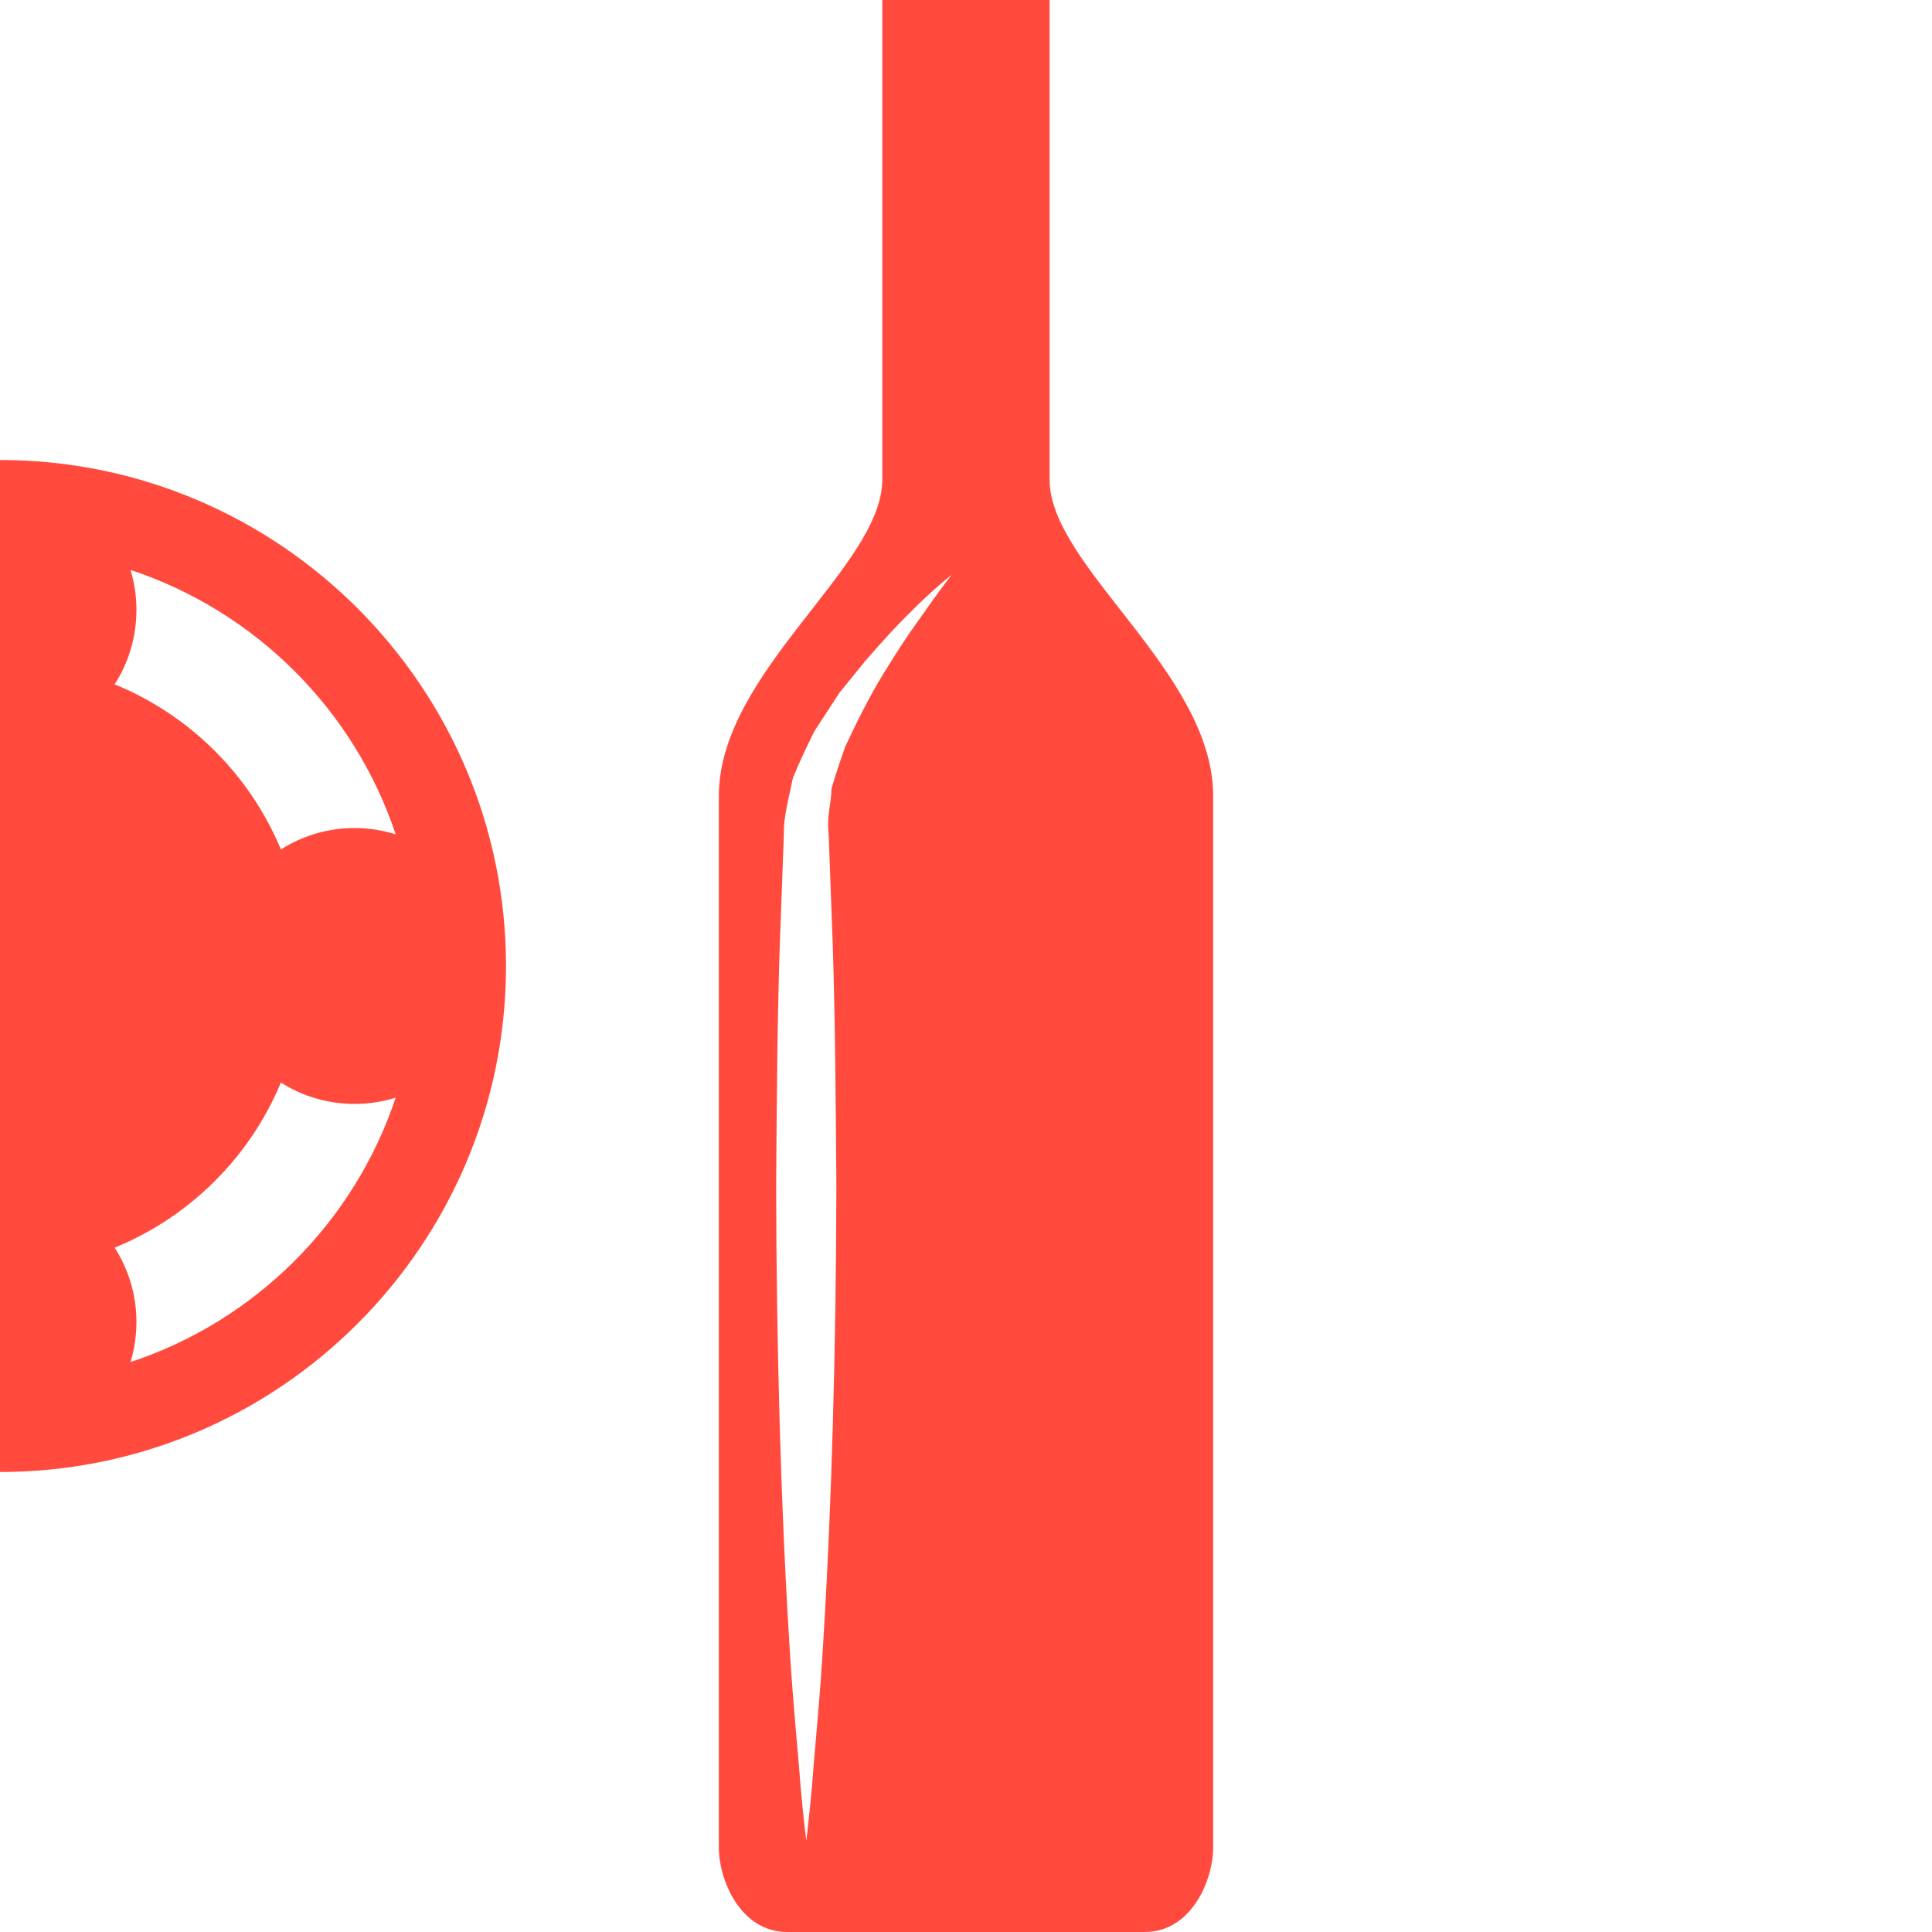 <svg width="42" height="42" viewBox="0 0 42 42" fill="none" xmlns="http://www.w3.org/2000/svg">
<g clip-path="url(#clip0)">
<path d="M22.817 10.428C22.817 8.538 22.817 0 22.817 0H21.414H20.583H19.18C19.18 0 19.18 8.538 19.18 10.428C19.18 12.318 15.627 14.612 15.627 17.305C15.627 19.998 15.627 39.48 15.627 40.167C15.627 40.854 16.086 42 17.116 42C17.817 42 19.544 42 20.584 42C21.075 42 21.415 42 21.415 42C22.455 42 24.181 42 24.882 42C25.913 42 26.373 40.854 26.373 40.167C26.373 39.48 26.373 19.998 26.373 17.305C26.373 14.612 22.817 12.319 22.817 10.428ZM19.965 13.49C19.735 13.804 19.478 14.2 19.198 14.657C18.916 15.115 18.648 15.649 18.376 16.228C18.272 16.524 18.165 16.834 18.076 17.145C18.073 17.474 17.969 17.718 18.014 18.131C18.042 18.897 18.072 19.703 18.103 20.538C18.158 22.207 18.168 23.989 18.182 25.769C18.178 29.331 18.071 32.895 17.904 35.566C17.831 36.901 17.711 38.014 17.655 38.793C17.585 39.572 17.528 40.018 17.528 40.018C17.528 40.018 17.47 39.572 17.4 38.793C17.344 38.014 17.224 36.901 17.151 35.566C16.984 32.895 16.877 29.331 16.873 25.769C16.886 23.989 16.896 22.207 16.952 20.538C16.983 19.704 17.013 18.897 17.041 18.131C17.027 17.775 17.161 17.292 17.238 16.907C17.386 16.545 17.55 16.209 17.706 15.893C17.896 15.602 18.076 15.323 18.25 15.059C18.446 14.817 18.633 14.589 18.807 14.372C19.17 13.954 19.492 13.601 19.773 13.325C20.33 12.769 20.687 12.496 20.687 12.496C20.687 12.496 20.408 12.852 19.965 13.49Z" fill="#FF4A3D"/>
<g clip-path="url(#clip1)">
<path d="M-9.53674e-06 10C-6.065 10 -11 14.935 -11 21C-11 27.065 -6.065 32 -9.53674e-06 32C6.065 32 11 27.065 11 21C11 14.935 6.065 10 -9.53674e-06 10ZM8.602 18.138C8.319 18.049 8.018 18.001 7.706 18.001C7.118 18.001 6.57 18.172 6.106 18.466C5.43 16.841 4.123 15.543 2.492 14.877C2.792 14.41 2.966 13.856 2.966 13.261C2.966 12.958 2.921 12.666 2.837 12.39C5.549 13.286 7.699 15.429 8.602 18.138ZM-2.908 12.413C-2.987 12.682 -3.031 12.967 -3.031 13.262C-3.031 13.865 -2.851 14.427 -2.544 14.897C-4.161 15.574 -5.454 16.876 -6.119 18.499C-6.593 18.185 -7.161 18.001 -7.771 18.001C-8.057 18.001 -8.333 18.043 -8.595 18.118C-7.696 15.442 -5.58 13.32 -2.908 12.413ZM-8.595 23.882C-8.333 23.957 -8.057 23.999 -7.771 23.999C-7.161 23.999 -6.593 23.815 -6.119 23.501C-5.454 25.124 -4.161 26.426 -2.544 27.103C-2.851 27.573 -3.031 28.135 -3.031 28.738C-3.031 29.033 -2.987 29.318 -2.908 29.587C-5.58 28.68 -7.696 26.558 -8.595 23.882ZM2.837 29.61C2.921 29.334 2.966 29.041 2.966 28.738C2.966 28.144 2.792 27.59 2.492 27.123C4.123 26.457 5.43 25.159 6.106 23.534C6.57 23.828 7.118 23.998 7.706 23.998C8.018 23.998 8.319 23.951 8.602 23.862C7.699 26.571 5.549 28.715 2.837 29.61Z" fill="#FF4A3D"/>
</g>
</g>
<defs>
<clipPath id="clip0">
<rect width="42" height="42" fill="white"/>
</clipPath>
<clipPath id="clip1">
<rect width="22" height="22" fill="white" transform="translate(-11 10)"/>
</clipPath>
</defs>
</svg>
